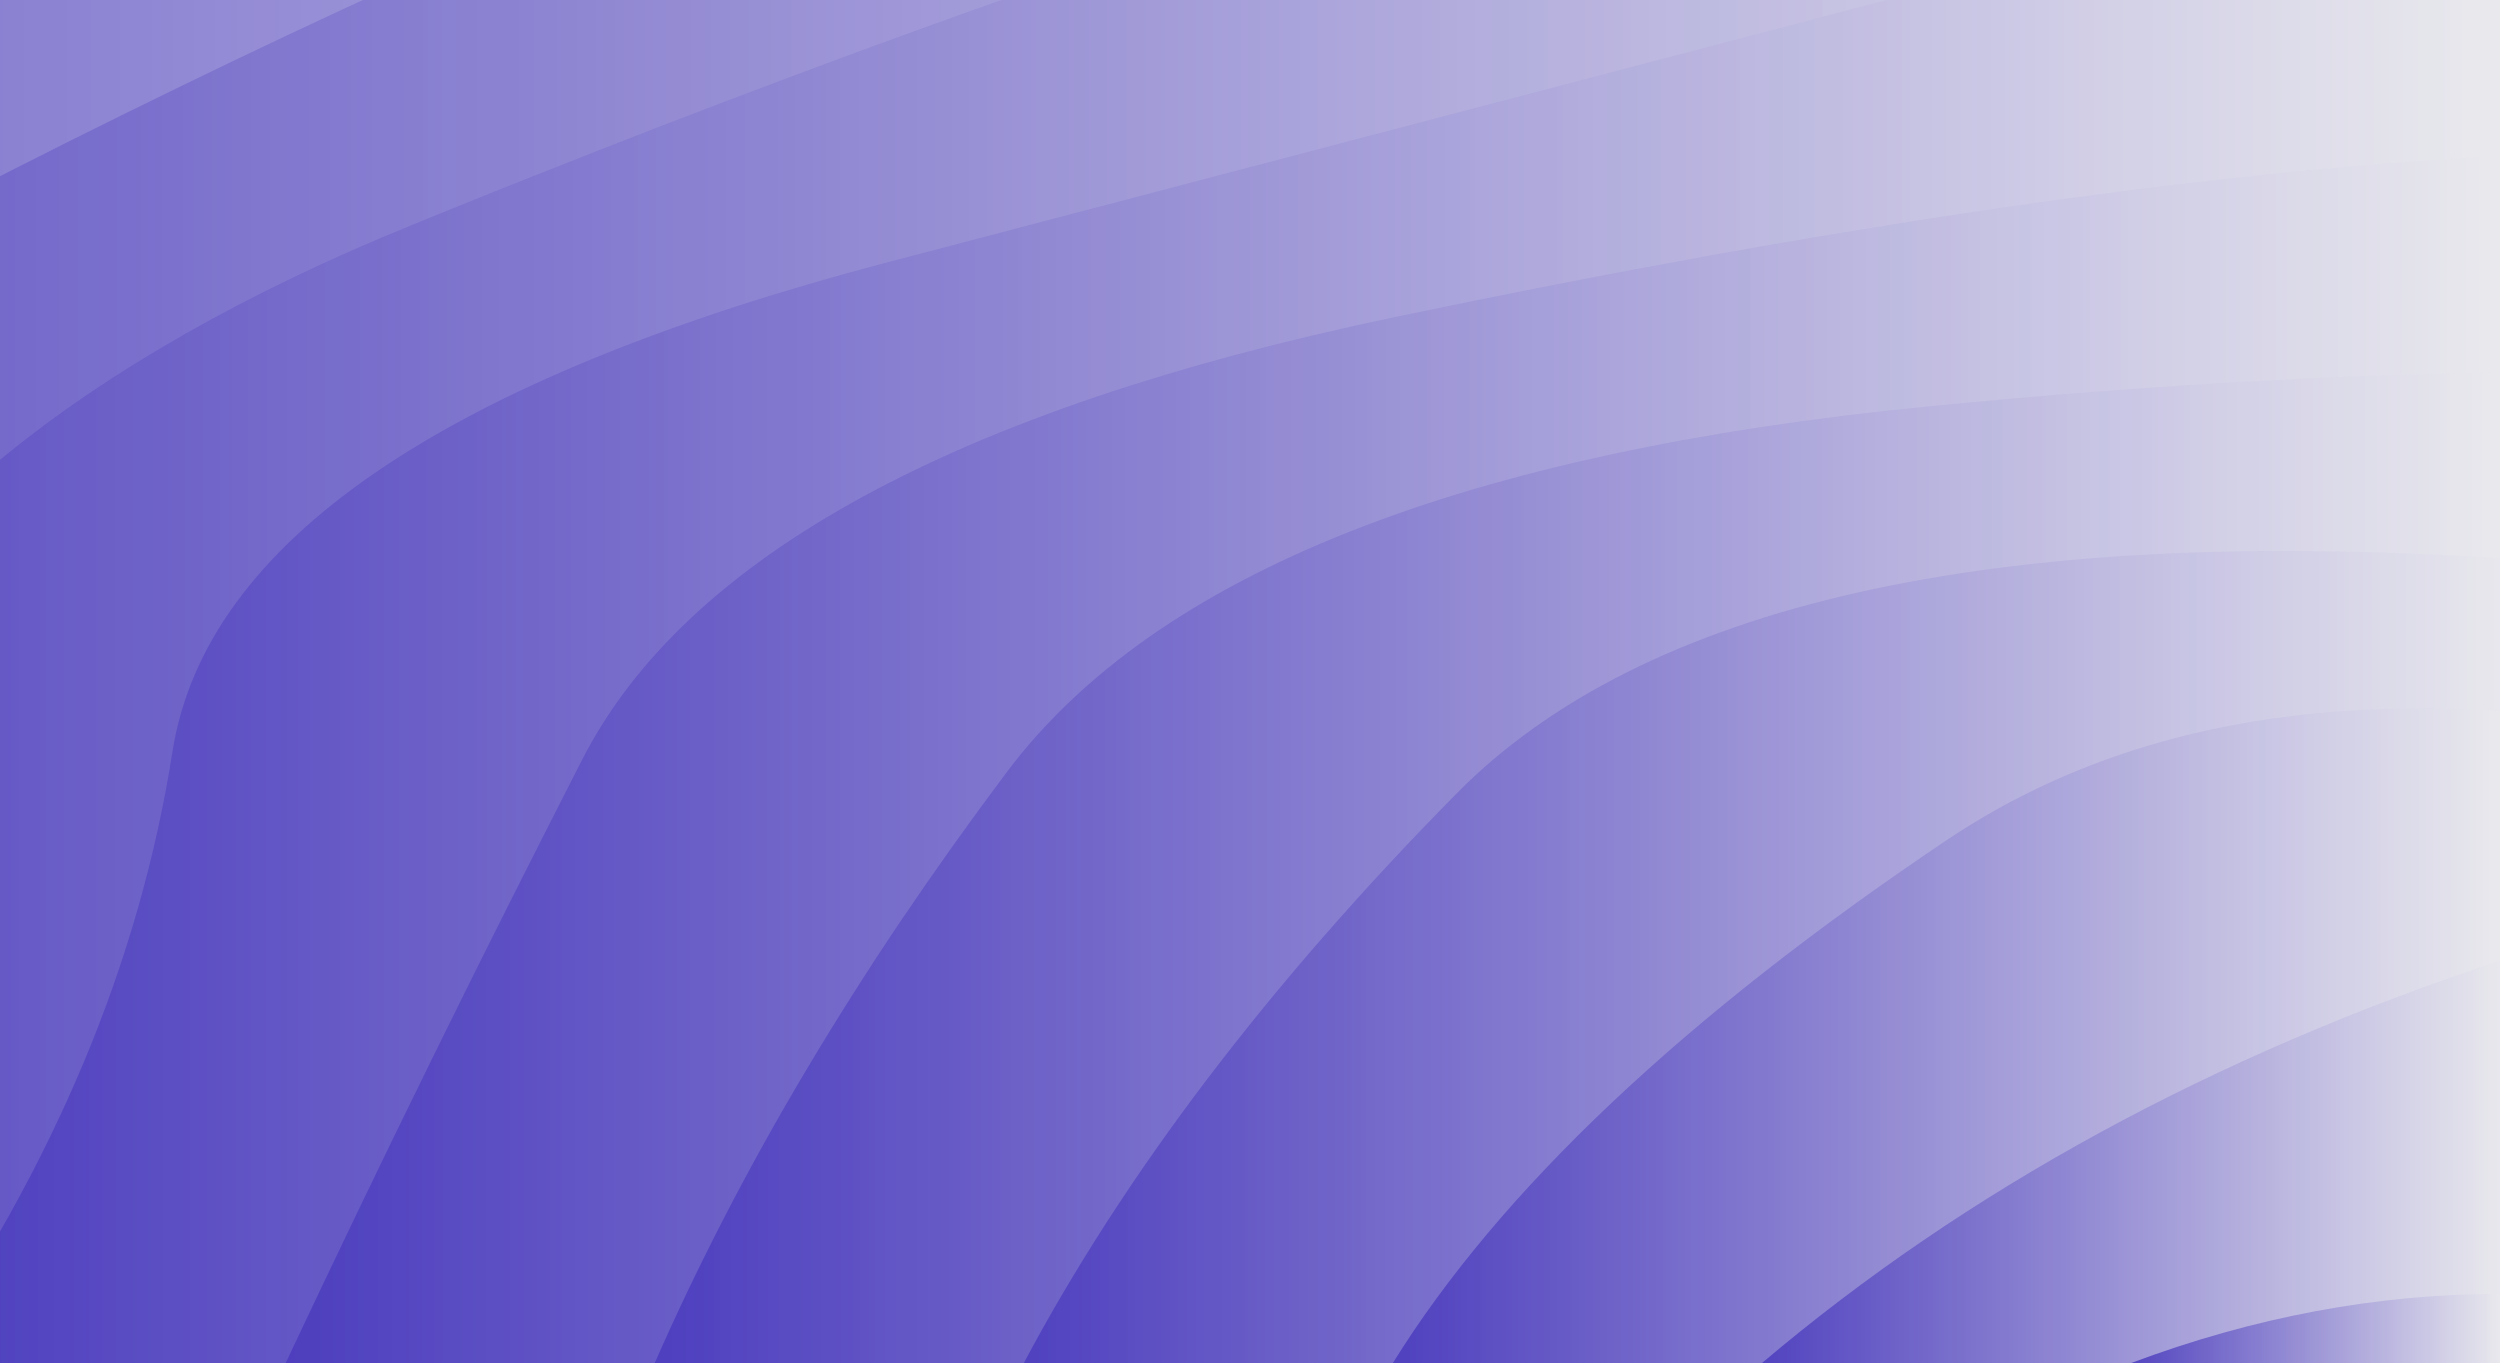 <svg xmlns="http://www.w3.org/2000/svg" xmlns:xlink="http://www.w3.org/1999/xlink" width="1680" height="916" preserveAspectRatio="none">
    <g>
        <linearGradient id="lg-0.7950109960448557" x1="0" x2="0.5" y1="0" y2="0" gradientUnits="objectBoundingBox">
            <stop stop-color="#4c3dbe" offset="0"/>
            <stop stop-color="#E8E8ED" offset="1"/>
        </linearGradient>
        <path d="M -800.085 916 Q -691.022 712.716 -678.701 498.136 T -326.431 121.175 T 222.243 -177.982 T 913.612 -370.053 T 1680 -436.237 T 2446.39 -370.053 T 3137.76 -177.982 T 3686.43 121.175 T 4038.7 498.136 T 4160.08 916"
        fill="url(#lg-0.7950109960448557)" opacity="0.9">
            <animate attributeName="d" dur="9s" repeatCount="indefinite" keyTimes="0;0.333;0.667;1" calcmod="spline"
            keySplines="0.2 0 0.2 1;0.2 0 0.2 1;0.2 0 0.2 1" begin="0s"
            values="M -800.085 916Q -677.659 704.622 -678.701 498.136T -326.431 121.175T 222.243 -177.982T 913.612 -370.053T 1680 -436.237T 2446.388 -370.053T 3137.757 -177.982T 3686.431 121.175T 4038.701 498.136T 4160.085 916;M -800.085 916Q -694.477 714.808 -678.701 498.136T -326.431 121.175T 222.243 -177.982T 913.612 -370.053T 1680 -436.237T 2446.388 -370.053T 3137.757 -177.982T 3686.431 121.175T 4038.701 498.136T 4160.085 916;M -800.085 916Q -733.815 705.641 -678.701 498.136T -326.431 121.175T 222.243 -177.982T 913.612 -370.053T 1680 -436.237T 2446.388 -370.053T 3137.757 -177.982T 3686.431 121.175T 4038.701 498.136T 4160.085 916;M -800.085 916Q -677.659 704.622 -678.701 498.136T -326.431 121.175T 222.243 -177.982T 913.612 -370.053T 1680 -436.237T 2446.388 -370.053T 3137.757 -177.982T 3686.431 121.175T 4038.701 498.136T 4160.085 916"/>
        </path>
        <path d="M -552.076 916 Q -507.526 712.514 -417.465 499.757 T -29.869 133.719 T 563.962 -137.964 T 1292.4 -282.524 T 2067.6 -282.524 T 2796.04 -137.964 T 3389.87 133.719 T 3777.47 499.757 T 3912.08 916"
        fill="url(#lg-0.7950109960448557)" opacity="0.9">
            <animate attributeName="d" dur="9s" repeatCount="indefinite" keyTimes="0;0.333;0.667;1" calcmod="spline"
            keySplines="0.2 0 0.2 1;0.2 0 0.2 1;0.2 0 0.2 1" begin="-0.2s"
            values="M -552.076 916Q -479.205 709.006 -417.465 499.757T -29.87 133.719T 563.962 -137.964T 1292.404 -282.524T 2067.596 -282.524T 2796.038 -137.964T 3389.87 133.719T 3777.465 499.757T 3912.076 916;M -552.076 916Q -517.586 713.027 -417.465 499.757T -29.87 133.719T 563.962 -137.964T 1292.404 -282.524T 2067.596 -282.524T 2796.038 -137.964T 3389.87 133.719T 3777.465 499.757T 3912.076 916;M -552.076 916Q -411.239 707.607 -417.465 499.757T -29.87 133.719T 563.962 -137.964T 1292.404 -282.524T 2067.596 -282.524T 2796.038 -137.964T 3389.87 133.719T 3777.465 499.757T 3912.076 916;M -552.076 916Q -479.205 709.006 -417.465 499.757T -29.87 133.719T 563.962 -137.964T 1292.404 -282.524T 2067.596 -282.524T 2796.038 -137.964T 3389.87 133.719T 3777.465 499.757T 3912.076 916"/>
        </path>
        <path d="M -304.068 916 Q -249.31 716.914 -153.04 502.017 T 277.052 151.059 T 920.73 -83.443 T 1680 -165.789 T 2439.27 -83.443 T 3082.95 151.059 T 3513.04 502.017 T 3664.07 916"
        fill="url(#lg-0.7950109960448557)" opacity="0.9">
            <animate attributeName="d" dur="9s" repeatCount="indefinite" keyTimes="0;0.333;0.667;1" calcmod="spline"
            keySplines="0.2 0 0.2 1;0.2 0 0.2 1;0.2 0 0.2 1" begin="-0.4s"
            values="M -304.068 916Q -156.413 710.166 -153.04 502.017T 277.052 151.059T 920.73 -83.443T 1680 -165.789T 2439.27 -83.443T 3082.948 151.059T 3513.04 502.017T 3664.068 916;M -304.068 916Q -243.794 717.747 -153.04 502.017T 277.052 151.059T 920.73 -83.443T 1680 -165.789T 2439.27 -83.443T 3082.948 151.059T 3513.04 502.017T 3664.068 916;M -304.068 916Q -257.794 715.631 -153.04 502.017T 277.052 151.059T 920.73 -83.443T 1680 -165.789T 2439.27 -83.443T 3082.948 151.059T 3513.04 502.017T 3664.068 916;M -304.068 916Q -156.413 710.166 -153.04 502.017T 277.052 151.059T 920.73 -83.443T 1680 -165.789T 2439.27 -83.443T 3082.948 151.059T 3513.04 502.017T 3664.068 916"/>
        </path>
        <path d="M -56.059 916 Q 82.683 716.947 115.865 505.301 T 597.585 175.945 T 1293.69 -6.833 T 2066.31 -6.833 T 2762.42 175.945 T 3244.14 505.301 T 3416.06 916"
        fill="url(#lg-0.7950109960448557)" opacity="0.9">
            <animate attributeName="d" dur="9s" repeatCount="indefinite" keyTimes="0;0.333;0.667;1" calcmod="spline"
            keySplines="0.2 0 0.2 1;0.2 0 0.2 1;0.2 0 0.2 1" begin="-0.6s"
            values="M -56.059 916Q -10.834 710.88 115.865 505.301T 597.585 175.945T 1293.69 -6.833T 2066.31 -6.833T 2762.415 175.945T 3244.135 505.301T 3416.059 916;M -56.059 916Q 28.534 710.742 115.865 505.301T 597.585 175.945T 1293.69 -6.833T 2066.31 -6.833T 2762.415 175.945T 3244.135 505.301T 3416.059 916;M -56.059 916Q 106.626 719.691 115.865 505.301T 597.585 175.945T 1293.69 -6.833T 2066.31 -6.833T 2762.415 175.945T 3244.135 505.301T 3416.059 916;M -56.059 916Q -10.834 710.88 115.865 505.301T 597.585 175.945T 1293.69 -6.833T 2066.31 -6.833T 2762.415 175.945T 3244.135 505.301T 3416.059 916"/>
        </path>
        <path d="M 191.949 916 Q 286.467 715.027 391.31 510.329 T 935.975 213.357 T 1680 104.658 T 2424.03 213.357 T 2968.69 510.329 T 3168.05 916"
        fill="url(#lg-0.7950109960448557)" opacity="0.9">
            <animate attributeName="d" dur="9s" repeatCount="indefinite" keyTimes="0;0.333;0.667;1" calcmod="spline"
            keySplines="0.2 0 0.2 1;0.2 0 0.2 1;0.2 0 0.2 1" begin="-0.8s"
            values="M 191.949 916Q 315.335 710.387 391.31 510.329T 935.975 213.357T 1680 104.658T 2424.025 213.357T 2968.69 510.329T 3168.051 916;M 191.949 916Q 282.422 716.746 391.31 510.329T 935.975 213.357T 1680 104.658T 2424.025 213.357T 2968.69 510.329T 3168.051 916;M 191.949 916Q 286.497 715.015 391.31 510.329T 935.975 213.357T 1680 104.658T 2424.025 213.357T 2968.69 510.329T 3168.051 916;M 191.949 916Q 315.335 710.387 391.31 510.329T 935.975 213.357T 1680 104.658T 2424.025 213.357T 2968.69 510.329T 3168.051 916"/>
        </path>
        <path d="M 439.958 916 Q 526.659 718.358 676.785 518.588 T 1296.81 272.973 T 2063.19 272.973 T 2683.22 518.588 T 2920.04 916"
        fill="url(#lg-0.7950109960448557)" opacity="0.9">
            <animate attributeName="d" dur="9s" repeatCount="indefinite" keyTimes="0;0.333;0.667;1" calcmod="spline"
            keySplines="0.2 0 0.2 1;0.2 0 0.2 1;0.2 0 0.2 1" begin="-1s"
            values="M 439.958 916Q 509.707 712.75 676.785 518.588T 1296.806 272.973T 2063.194 272.973T 2683.215 518.588T 2920.042 916;M 439.958 916Q 552.976 710.693 676.785 518.588T 1296.806 272.973T 2063.194 272.973T 2683.215 518.588T 2920.042 916;M 439.958 916Q 533.687 720.684 676.785 518.588T 1296.806 272.973T 2063.194 272.973T 2683.215 518.588T 2920.042 916;M 439.958 916Q 509.707 712.75 676.785 518.588T 1296.806 272.973T 2063.194 272.973T 2683.215 518.588T 2920.042 916"/>
        </path>
        <path d="M 687.966 916 Q 789.643 725.024 978.526 533.53 T 1680 375.105 T 2381.47 533.53 T 2672.03 916"
        fill="url(#lg-0.7950109960448557)" opacity="0.9">
            <animate attributeName="d" dur="9s" repeatCount="indefinite" keyTimes="0;0.333;0.667;1" calcmod="spline"
            keySplines="0.2 0 0.2 1;0.2 0 0.2 1;0.2 0 0.2 1" begin="-1.2s"
            values="M 687.966 916Q 785.279 732.9 978.526 533.53T 1680 375.105T 2381.474 533.53T 2672.034 916;M 687.966 916Q 777.993 713.764 978.526 533.53T 1680 375.105T 2381.474 533.53T 2672.034 916;M 687.966 916Q 796.012 713.53 978.526 533.53T 1680 375.105T 2381.474 533.53T 2672.034 916;M 687.966 916Q 785.279 732.9 978.526 533.53T 1680 375.105T 2381.474 533.53T 2672.034 916"/>
        </path>
        <path d="M 935.975 916 Q 1043.97 741.947 1307.99 564.679 T 2052.01 564.679 T 2424.03 916"
        fill="url(#lg-0.7950109960448557)" opacity="0.9">
            <animate attributeName="d" dur="9s" repeatCount="indefinite" keyTimes="0;0.333;0.667;1" calcmod="spline"
            keySplines="0.2 0 0.2 1;0.2 0 0.2 1;0.2 0 0.2 1" begin="-1.4s"
            values="M 935.975 916Q 1042.717 741.721 1307.987 564.679T 2052.013 564.679T 2424.025 916;M 935.975 916Q 1120.273 726.37 1307.987 564.679T 2052.013 564.679T 2424.025 916;M 935.975 916Q 1054.496 743.842 1307.987 564.679T 2052.013 564.679T 2424.025 916;M 935.975 916Q 1042.717 741.721 1307.987 564.679T 2052.013 564.679T 2424.025 916"/>
        </path>
        <path d="M 1183.98 916 Q 1390.17 741.461 1680 645.553 T 2176.02 916" fill="url(#lg-0.7950109960448557)"
        opacity="0.9">
            <animate attributeName="d" dur="9s" repeatCount="indefinite" keyTimes="0;0.333;0.667;1" calcmod="spline"
            keySplines="0.2 0 0.2 1;0.2 0 0.2 1;0.2 0 0.2 1" begin="-1.6s"
            values="M 1183.983 916Q 1386.462 741.025 1680 645.553T 2176.017 916;M 1183.983 916Q 1405.565 743.272 1680 645.553T 2176.017 916;M 1183.983 916Q 1332.835 725.809 1680 645.553T 2176.017 916;M 1183.983 916Q 1386.462 741.025 1680 645.553T 2176.017 916"/>
        </path>
        <path d="M 1431.99 916 Q 1680 823.017 1928.01 916" fill="url(#lg-0.7950109960448557)" opacity="0.9">
            <animate attributeName="d" dur="9s" repeatCount="indefinite" keyTimes="0;0.333;0.667;1" calcmod="spline"
            keySplines="0.2 0 0.2 1;0.2 0 0.2 1;0.2 0 0.2 1" begin="-1.8s"
            values="M 1431.992 916Q 1680 823.29 1928.008 916;M 1431.992 916Q 1680 822.737 1928.008 916;M 1431.992 916Q 1680 789.452 1928.008 916;M 1431.992 916Q 1680 823.29 1928.008 916"/>
        </path>
    </g>
</svg>
